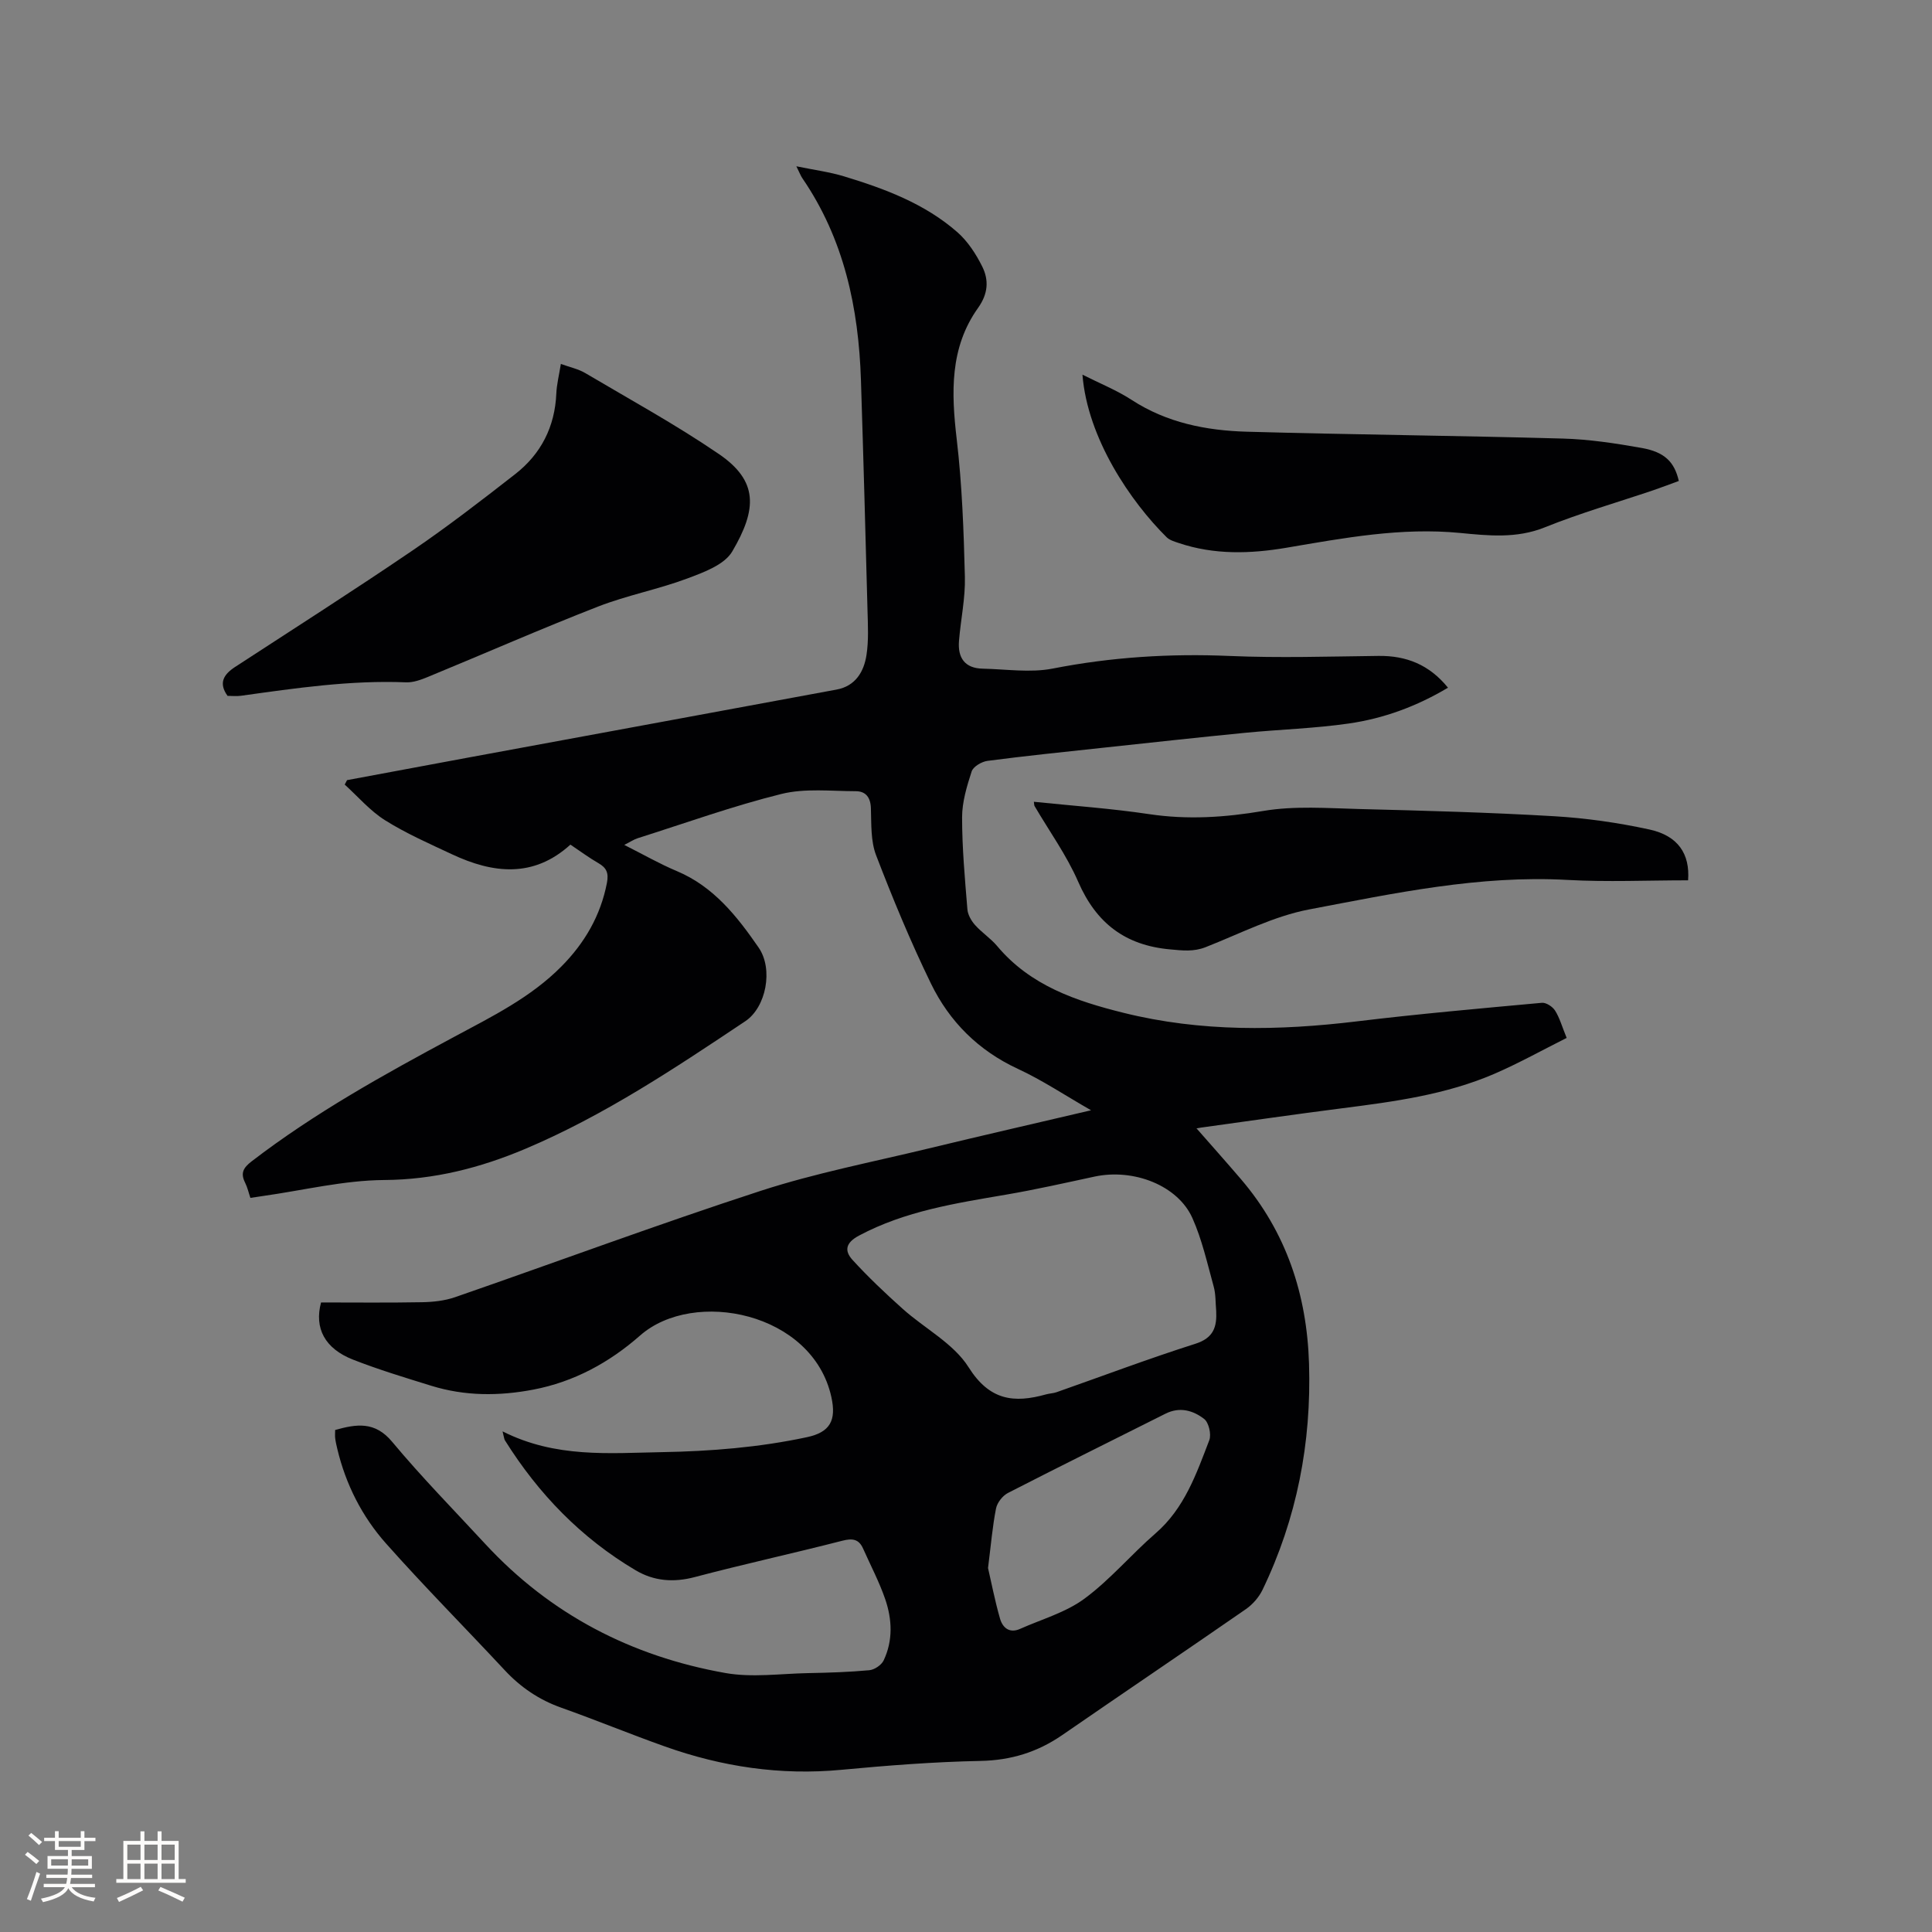 <svg enable-background="new 0 0 400 400" viewBox="0 0 400 400" xmlns="http://www.w3.org/2000/svg"><rect x="0" y="0" width="400" height="400" fill="#808080" stroke="none"/><g fill="#010103"><path d="m104.05 296.35c10.98 5.54 22.04 4.5 33.03 4.3 10.09-.18 20.07-.98 29.96-3.09 4.81-1.02 6.16-3.46 5.08-8.34-3.87-17.55-28.48-22.49-39.59-12.72-6.35 5.58-13.67 9.6-22.14 11.21-7.09 1.35-14.13 1.35-21.06-.79-5.46-1.69-10.95-3.35-16.26-5.43-5.83-2.29-8.03-6.51-6.6-11.83 6.92 0 13.91.08 20.9-.05 2.29-.04 4.69-.3 6.84-1.04 21.1-7.31 42.03-15.1 63.26-22.01 11.34-3.69 23.15-5.97 34.77-8.78 10.91-2.64 21.84-5.14 33.65-7.91-5.46-3.13-10.11-6.24-15.12-8.56-8.19-3.79-14.19-9.78-18.03-17.68-4.21-8.65-7.9-17.57-11.35-26.55-1.14-2.96-.97-6.48-1.08-9.75-.07-2.26-1.09-3.52-3.13-3.52-5.15-.01-10.51-.64-15.4.57-10.04 2.49-19.83 6.02-29.71 9.15-.86.27-1.64.81-2.82 1.4 3.9 1.96 7.3 3.92 10.9 5.43 7.62 3.21 12.46 9.37 16.92 15.83 3.07 4.45 1.56 12.35-2.76 15.24-14.63 9.77-29.27 19.55-45.56 26.43-9.31 3.93-18.84 6.38-29.2 6.45-8.38.06-16.74 2.13-25.11 3.31-.73.1-1.46.22-2.6.39-.36-1.05-.6-2.16-1.09-3.14-.99-1.97-.41-3.07 1.34-4.42 13.08-10.05 27.42-17.99 41.9-25.76 7.82-4.2 15.87-8.15 22.24-14.59 4.81-4.86 8.11-10.5 9.43-17.31.39-2.04-.07-3.12-1.79-4.1-1.92-1.1-3.71-2.44-5.77-3.82-7.65 6.95-16.01 5.99-24.52 2-4.69-2.2-9.48-4.3-13.85-7.04-3.11-1.95-5.6-4.89-8.36-7.39.16-.31.32-.61.48-.92 8.27-1.54 16.54-3.09 24.81-4.62 25.51-4.71 51.03-9.4 76.54-14.13 3.9-.72 5.67-3.68 6.2-7.18.46-3 .29-6.12.21-9.18-.42-15.89-.85-31.79-1.36-47.68-.48-14.96-3.49-29.22-12.13-41.83-.35-.51-.56-1.11-1.24-2.47 3.7.76 6.87 1.17 9.89 2.09 8.44 2.56 16.71 5.65 23.45 11.56 2.15 1.89 3.85 4.51 5.14 7.1 1.4 2.82 1.23 5.63-.87 8.58-5.88 8.25-5.54 17.57-4.41 27.19 1.11 9.43 1.45 18.98 1.69 28.49.11 4.4-.86 8.82-1.22 13.24-.29 3.48 1.18 5.69 4.91 5.76 4.84.1 9.84.89 14.49-.02 12.15-2.38 24.29-3.14 36.64-2.61 10.25.44 20.54.11 30.81-.01 5.76-.07 10.52 1.81 14.39 6.58-6.47 3.86-13.3 6.37-20.51 7.41-7.11 1.03-14.33 1.23-21.49 1.93-9.9.97-19.78 2.06-29.67 3.12-7.9.85-15.8 1.66-23.67 2.69-1.21.16-2.95 1.18-3.28 2.19-1 3.07-1.98 6.33-1.98 9.51 0 6.35.58 12.7 1.1 19.04.09 1.12.8 2.36 1.57 3.23 1.4 1.58 3.25 2.77 4.6 4.38 6.86 8.18 16.31 11.37 26.18 13.82 15.99 3.97 32.09 3.72 48.32 1.76 12.73-1.54 25.5-2.67 38.27-3.84.88-.08 2.21.79 2.73 1.61.94 1.49 1.43 3.27 2.4 5.66-5.01 2.51-9.86 5.22-14.94 7.42-10.03 4.33-20.76 5.77-31.5 7.14-9.77 1.25-19.52 2.66-29.28 4.01-.62.09-1.21.32-1.12-.08 3.12 3.56 6.28 7.1 9.36 10.7 9.43 11 13.7 23.93 14.14 38.26.51 16.38-2.51 32.05-9.64 46.84-.74 1.52-2.02 2.99-3.41 3.96-12.63 8.75-25.37 17.34-38.02 26.07-5.13 3.54-10.61 5.24-16.93 5.37-9.62.19-19.25.94-28.83 1.84-12.6 1.19-24.73-.63-36.55-4.84-7.18-2.55-14.23-5.46-21.41-8.01-4.61-1.63-8.44-4.23-11.75-7.79-8.16-8.76-16.61-17.27-24.56-26.22-4.96-5.58-8.34-12.24-10.09-19.6-.17-.72-.34-1.44-.43-2.18-.07-.51-.01-1.05-.01-1.72 4.37-1.21 8.2-1.88 11.81 2.46 6.09 7.31 12.78 14.12 19.25 21.12 13.51 14.62 30.32 23.3 49.74 26.74 5.53.98 11.4.13 17.11.02 4.24-.08 8.48-.21 12.69-.6 1.06-.1 2.49-1.06 2.95-2.01 1.97-4.13 1.77-8.52.33-12.71-1.23-3.58-3.02-6.96-4.56-10.43-.9-2.04-2.24-2.19-4.35-1.65-10.15 2.61-20.4 4.84-30.53 7.52-4.4 1.16-8.45.83-12.23-1.41-11.25-6.66-20.1-15.8-27.02-26.84-.19-.23-.19-.57-.53-1.92zm147.75-24.94c-.16-1.69-.07-3.44-.52-5.05-1.32-4.77-2.4-9.68-4.4-14.16-3.02-6.78-12.18-10.33-20.26-8.6-6.1 1.31-12.19 2.69-18.34 3.74-10.44 1.79-20.86 3.38-30.42 8.47-2.84 1.51-3.06 3.18-1.34 5.06 3.25 3.56 6.78 6.89 10.37 10.11 4.55 4.08 10.54 7.16 13.65 12.1 4.34 6.89 9.39 7.47 16.04 5.61.71-.2 1.48-.21 2.17-.45 9.57-3.36 19.06-6.95 28.72-10.02 3.82-1.21 4.49-3.52 4.33-6.81zm-47.24 53.23c.68 2.92 1.41 6.74 2.48 10.47.53 1.86 1.93 3.12 4.14 2.14 4.5-2.01 9.47-3.4 13.34-6.26 5.33-3.93 9.69-9.16 14.73-13.53 5.98-5.18 8.44-12.3 11.12-19.28.46-1.21-.1-3.65-1.06-4.4-2.26-1.75-5.03-2.58-7.99-1.1-10.88 5.47-21.8 10.86-32.63 16.42-1.11.57-2.23 2-2.47 3.2-.74 3.73-1.05 7.54-1.66 12.34z"/><path d="m116.12 75.35c1.93.7 3.64 1.05 5.05 1.89 9.28 5.49 18.76 10.68 27.65 16.75 8.18 5.58 7.96 11.39 2.78 20.19-1.63 2.77-5.94 4.33-9.33 5.6-6.03 2.25-12.45 3.47-18.44 5.8-11.83 4.61-23.47 9.72-35.21 14.56-1.44.59-3.05 1.19-4.55 1.13-11.51-.47-22.83 1.2-34.17 2.78-.92.13-1.88.02-2.79.02-1.91-2.66-.81-4.43 1.54-5.97 12.24-7.98 24.56-15.83 36.64-24.05 7.34-4.99 14.38-10.43 21.38-15.89 5.34-4.17 8.21-9.79 8.51-16.67.08-1.9.56-3.77.94-6.14z"/><path d="m349.5 182.26c-8.46 0-16.73.38-24.96-.08-18.21-1.02-35.86 2.76-53.5 6.11-7.37 1.4-14.34 5.03-21.43 7.81-2.49.98-4.79.7-7.36.46-9.3-.84-15.29-5.43-19.02-14-2.39-5.49-5.98-10.46-9.03-15.67-.1-.16-.07-.4-.15-.89 8.02.83 16 1.38 23.88 2.56 7.97 1.19 15.68.68 23.61-.66 6.48-1.1 13.27-.57 19.91-.4 13.44.34 26.89.7 40.31 1.49 6.62.39 13.27 1.34 19.74 2.75 5.9 1.28 8.42 5.04 8 10.52z"/><path d="m224.11 77.57c3.6 1.82 7.08 3.21 10.16 5.21 7.29 4.75 15.45 6.36 23.85 6.6 21.81.61 43.63.81 65.44 1.42 5.47.15 10.96.99 16.37 1.95 4.74.85 6.75 2.91 7.65 6.83-1.73.63-3.48 1.3-5.25 1.91-7.52 2.54-15.17 4.74-22.52 7.7-5.84 2.35-11.73 1.71-17.52 1.15-12.22-1.18-24.03 1.04-35.92 3.06-7.49 1.27-14.97 1.5-22.31-.97-.88-.3-1.89-.58-2.52-1.2-7.41-7.33-16.39-20.44-17.43-33.66z"/></g><path d="m5.17 384 .55-.58c.85.61 1.65 1.24 2.4 1.87l-.59.64c-.83-.73-1.62-1.38-2.36-1.93m1.22 9.53-.82-.34c.71-1.76 1.37-3.64 1.98-5.63.24.13.5.25.76.36-.6 1.67-1.24 3.54-1.92 5.61m-.5-13.5.57-.54c.56.44 1.31 1.06 2.26 1.87l-.64.64c-.68-.66-1.41-1.32-2.19-1.97m3.25.46h2.24v-1.36h.77v1.36h4.57v-1.36h.76v1.36h2.28v.69h-2.28v1.84h-2.64v1.26h4.18v2.64h-4.21c0 .45-.02.86-.05 1.21h4.32v.69h-4.38c-.04.34-.1.75-.19 1.22h5.15v.69h-4.82c.87 1.19 2.51 1.92 4.93 2.19-.17.31-.3.57-.37.76-2.77-.49-4.52-1.41-5.26-2.76-.56 1.26-2.3 2.23-5.24 2.9-.12-.24-.26-.48-.43-.72 2.73-.55 4.38-1.34 4.96-2.38h-4.38v-.69h4.65c.1-.38.17-.79.21-1.22h-4.32v-.69h4.4c.03-.34.05-.75.05-1.21h-4.2v-2.64h4.23v-1.26h-2.69v-1.84h-2.24zm1.46 4.46v1.29h3.45c.01-.4.02-.57.01-.53v-.32-.45h-3.46zm1.55-2.59h4.57v-1.19h-4.57zm6.11 2.59h-3.42v.77c-.01.19-.01.37-.02.53h3.44z" fill="#fcfbfa"/><path d="m32.63 379.16h.82v1.98h3.54v7.89h1.46v.78h-14.37v-.78h1.46v-7.89h3.54v-1.98h.82v1.98h2.73zm-3.49 11.48.5.73c-1.61.82-3.28 1.63-5 2.41-.13-.27-.28-.55-.44-.82 1.75-.72 3.4-1.49 4.94-2.32m-2.78-5.55h2.73v-3.18h-2.73zm0 3.95h2.73v-3.2h-2.73zm3.54-3.95h2.73v-3.18h-2.73zm0 3.95h2.73v-3.2h-2.73zm7.89 4.68c-1.84-.92-3.51-1.7-5.02-2.32l.45-.73c1.89.8 3.57 1.55 5.04 2.23zm-1.62-11.81h-2.73v3.18h2.73zm-2.73 7.13h2.73v-3.2h-2.73z" fill="#fcfbfa"/></svg>